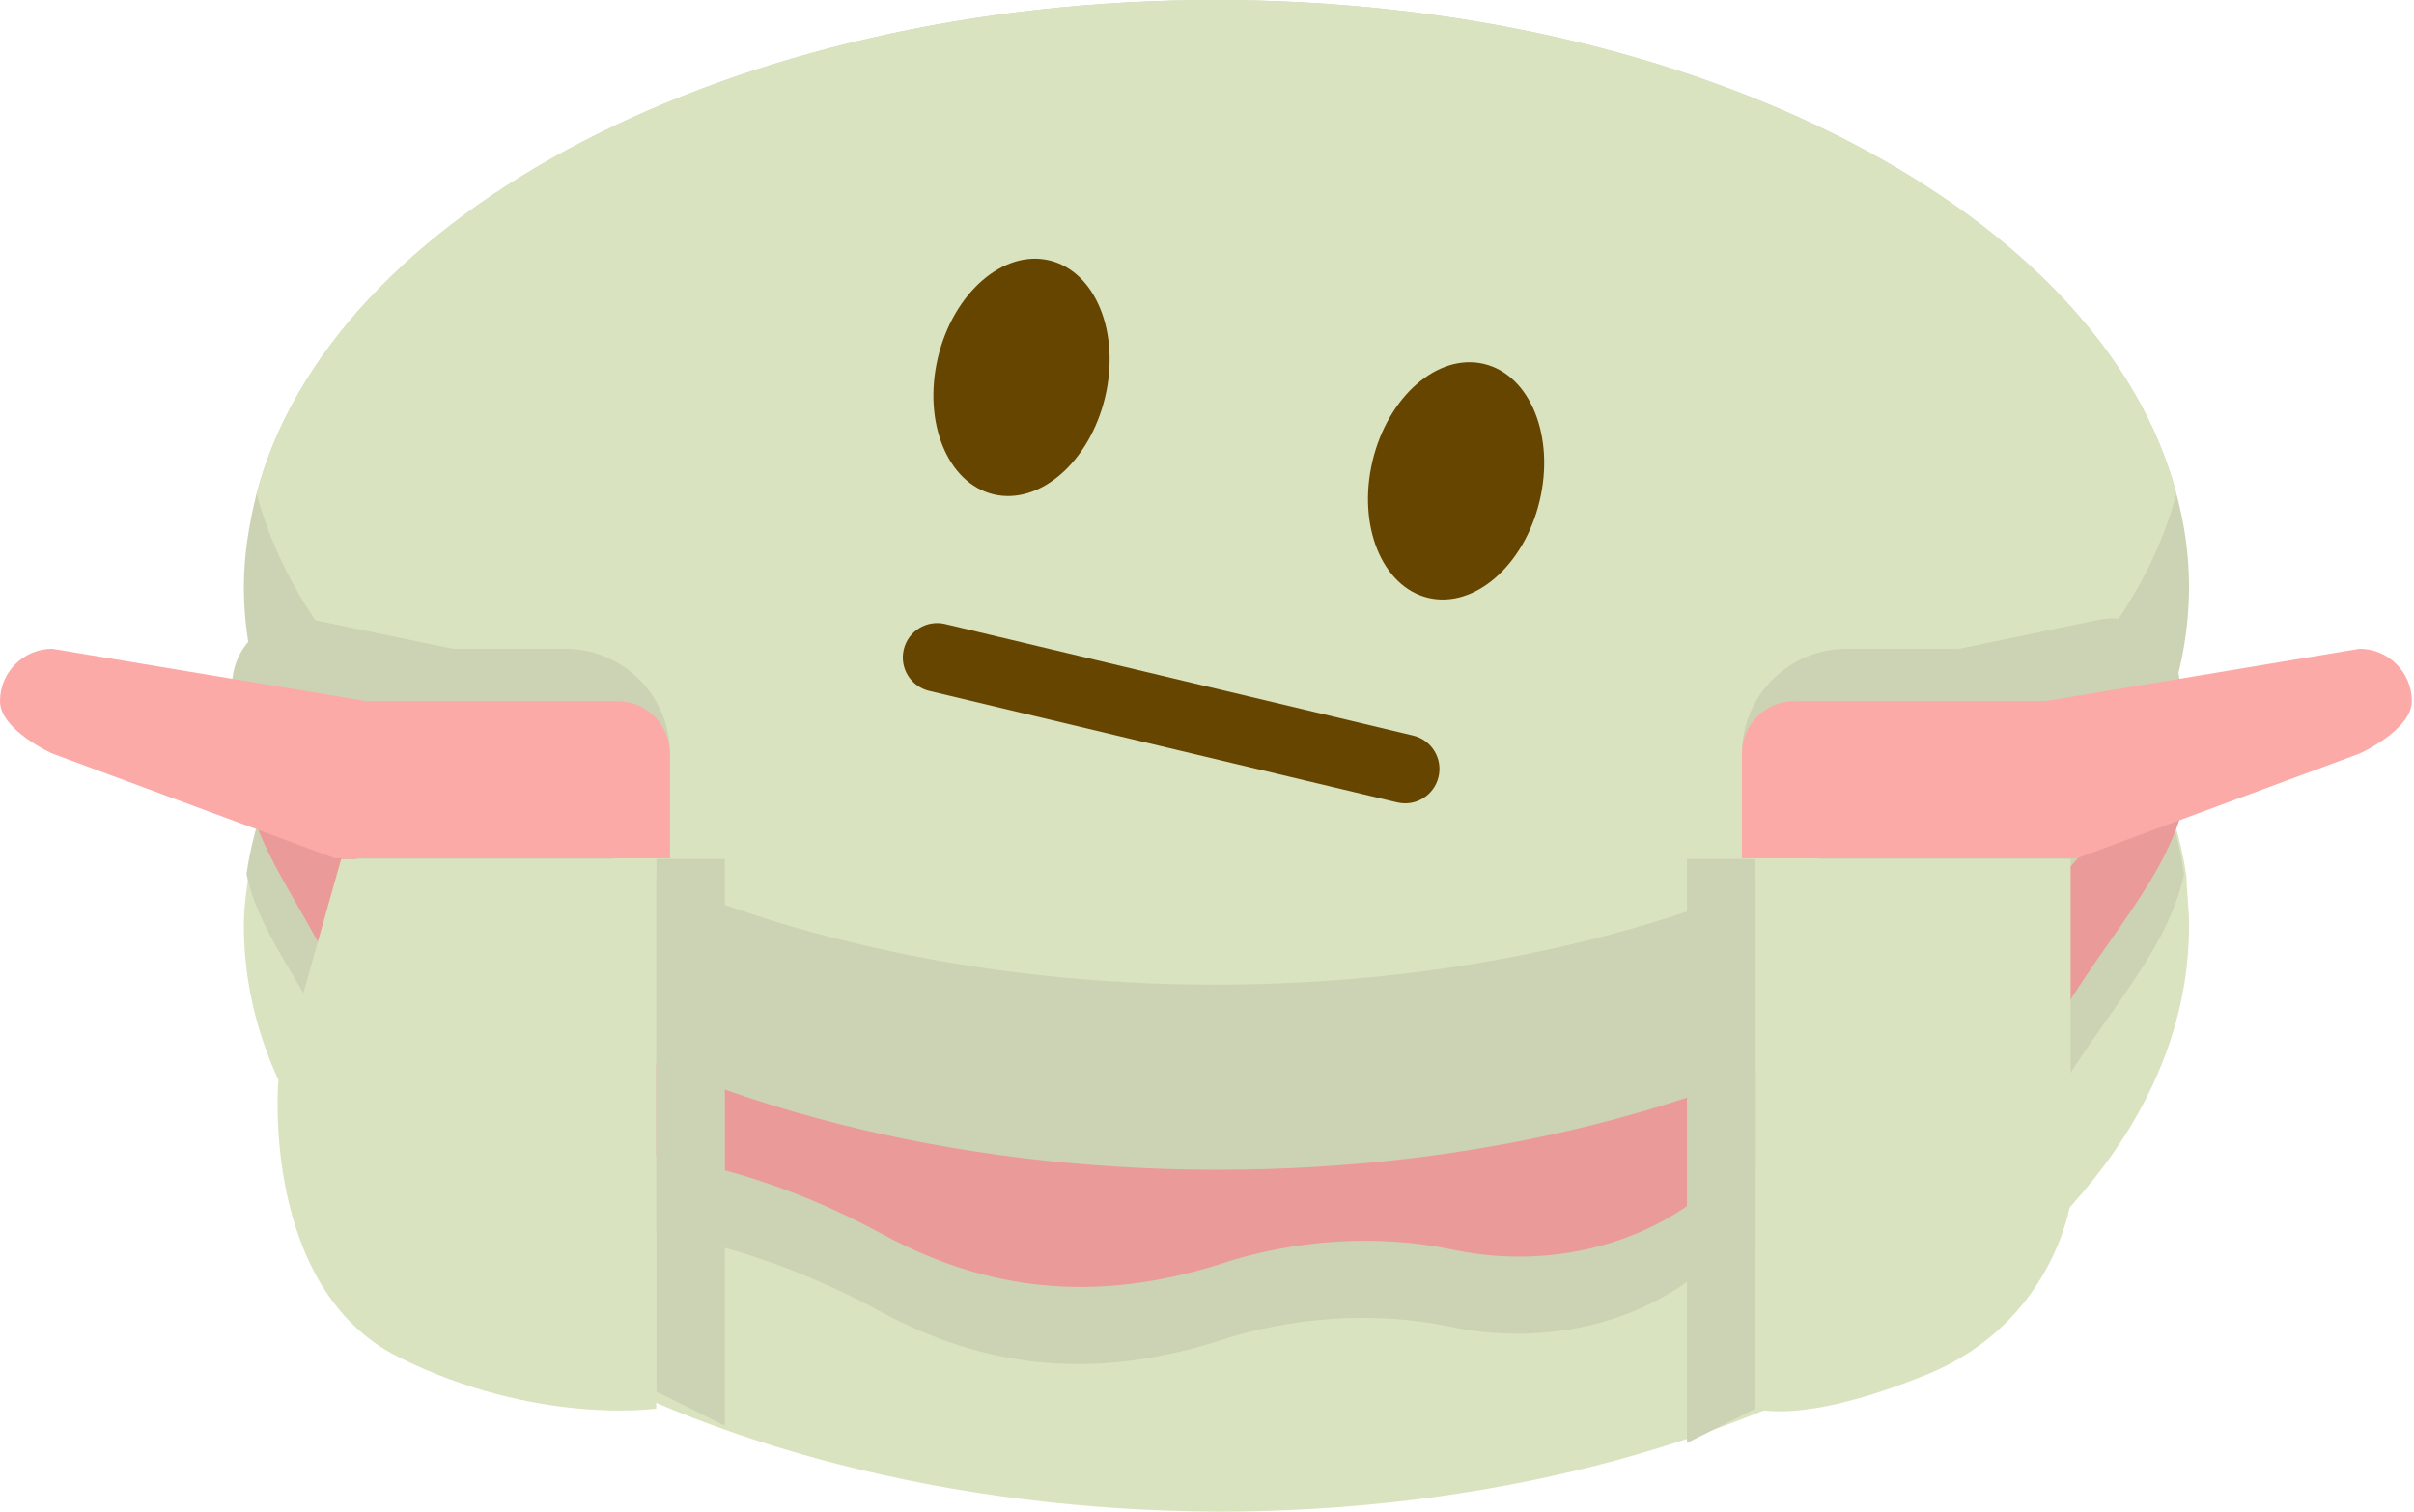 <svg width="99" height="62" viewBox="0 0 99 62" fill="none" xmlns="http://www.w3.org/2000/svg">
<path d="M89.775 37.959C89.775 51.245 71.943 62 49.94 62C27.832 61.895 10 51.139 10 37.959C10 37.221 10.104 36.483 10.209 35.85C11.981 23.619 29.084 14.024 49.94 14.024C70.796 14.024 87.898 23.619 89.671 35.956C89.671 36.483 89.775 37.221 89.775 37.959Z" fill="#DAE3BF"/>
<path d="M89.57 35.85C88.944 38.803 86.65 41.228 84.668 44.391C82.687 47.554 79.872 50.085 75.7 50.085C73.615 50.085 71.32 50.928 69.548 52.299C66.732 54.514 62.874 55.146 59.432 54.408C56.408 53.776 52.967 53.986 49.839 55.041C44.729 56.622 40.349 56.095 36.073 53.776C32.215 51.667 28.148 50.507 24.394 50.19C18.867 49.769 15.739 47.449 13.653 43.02C12.402 40.279 10.629 38.276 10.107 35.85C11.88 23.619 28.982 14.024 49.839 14.024C70.695 13.918 87.797 23.514 89.57 35.85Z" fill="#CCD3B5"/>
<path d="M89.775 31.211C89.775 34.901 87.064 37.537 84.77 41.228C82.788 44.391 79.973 46.922 75.802 46.922C73.716 46.922 71.422 47.765 69.649 49.136C66.729 51.35 62.975 51.983 59.534 51.245C56.509 50.612 53.068 50.823 49.94 51.877C44.83 53.459 40.45 52.932 36.175 50.612C32.316 48.503 28.249 47.343 24.495 47.132C18.864 46.711 15.736 44.285 13.65 39.857C12.19 36.694 10 34.268 10 31.211C10 19.823 27.832 10.649 49.835 10.649C71.839 10.649 89.775 19.823 89.775 31.211Z" fill="#EA9B99"/>
<path d="M89.775 24.041C89.775 37.327 71.943 47.976 49.94 47.976C27.832 47.976 10 37.221 10 24.041C10 22.776 10.209 21.51 10.521 20.245C13.546 8.752 30.022 0 49.835 0C69.649 0 86.23 8.752 89.254 20.245C89.567 21.405 89.775 22.67 89.775 24.041Z" fill="#CCD3B5"/>
<path d="M89.258 20.245C86.234 31.633 69.757 40.384 49.839 40.384C29.922 40.384 13.55 31.633 10.525 20.245C13.55 8.752 30.026 0 49.839 0C69.653 0 86.234 8.752 89.258 20.245Z" fill="#DAE3BF"/>
<path d="M26.91 35.227H29.728V58.477L26.91 57.068V35.227Z" fill="#CCD3B5"/>
<path d="M12.919 31.066L12.141 30.904H10.737C10.737 30.745 10.8 30.596 10.833 30.44C9.877 29.849 9.333 28.723 9.575 27.56C9.883 26.071 11.341 25.115 12.833 25.42L18.578 26.61H23.183C25.555 26.61 27.475 28.533 27.475 30.907V35.201H17.18C17.18 35.201 13.111 33.363 12.919 31.066Z" fill="#CCD3B5"/>
<path d="M0 28.758C0 27.572 0.962 26.61 2.146 26.61L15.032 28.758H25.327C26.514 28.758 27.473 29.723 27.473 30.904V35.201H13.738L2.146 30.907C2.146 30.907 0 29.945 0 28.758Z" fill="#FBAAA8"/>
<path d="M11.411 44.387C11.411 44.387 10.707 52.841 16.343 55.659C21.979 58.477 26.911 57.773 26.911 57.773V35.227H13.994L11.411 44.387Z" fill="#DAE3BF"/>
<path d="M69.184 35.227H72.002V57.773L69.184 59.182V35.227Z" fill="#CCD3B5"/>
<path d="M85.993 31.066L86.771 30.904H88.175C88.175 30.745 88.112 30.596 88.079 30.44C89.035 29.849 89.579 28.723 89.337 27.56C89.029 26.071 87.573 25.115 86.081 25.42L80.336 26.61H75.731C73.36 26.61 71.439 28.533 71.439 30.907V35.201H81.734C81.732 35.201 85.801 33.363 85.993 31.066Z" fill="#CCD3B5"/>
<path d="M98.911 28.758C98.911 27.572 97.949 26.61 96.765 26.61L83.876 28.758H73.581C72.394 28.758 71.436 29.723 71.436 30.904V35.201H85.173L96.765 30.907C96.765 30.907 98.911 29.945 98.911 28.758Z" fill="#FBAAA8"/>
<path d="M84.917 49.318C84.917 49.318 84.212 54.25 79.045 56.364C73.879 58.477 72 57.773 72 57.773V35.227H84.917V49.318Z" fill="#DAE3BF"/>
<path d="M40.75 20.275C42.642 20.726 44.688 18.944 45.32 16.294C45.951 13.645 44.929 11.131 43.036 10.68C41.144 10.229 39.098 12.012 38.466 14.661C37.835 17.311 38.857 19.824 40.75 20.275Z" fill="#664500"/>
<path d="M58.572 24.521C60.465 24.972 62.511 23.19 63.142 20.54C63.773 17.891 62.751 15.377 60.858 14.926C58.966 14.475 56.92 16.258 56.288 18.907C55.657 21.557 56.68 24.07 58.572 24.521Z" fill="#664500"/>
<path d="M57.298 32.909L38.108 28.337C37.352 28.156 36.883 27.397 37.064 26.639C37.245 25.881 38.005 25.415 38.761 25.595L57.951 30.168C58.709 30.348 59.176 31.107 58.995 31.865C58.815 32.623 58.056 33.09 57.298 32.909Z" fill="#664500"/>
</svg>

